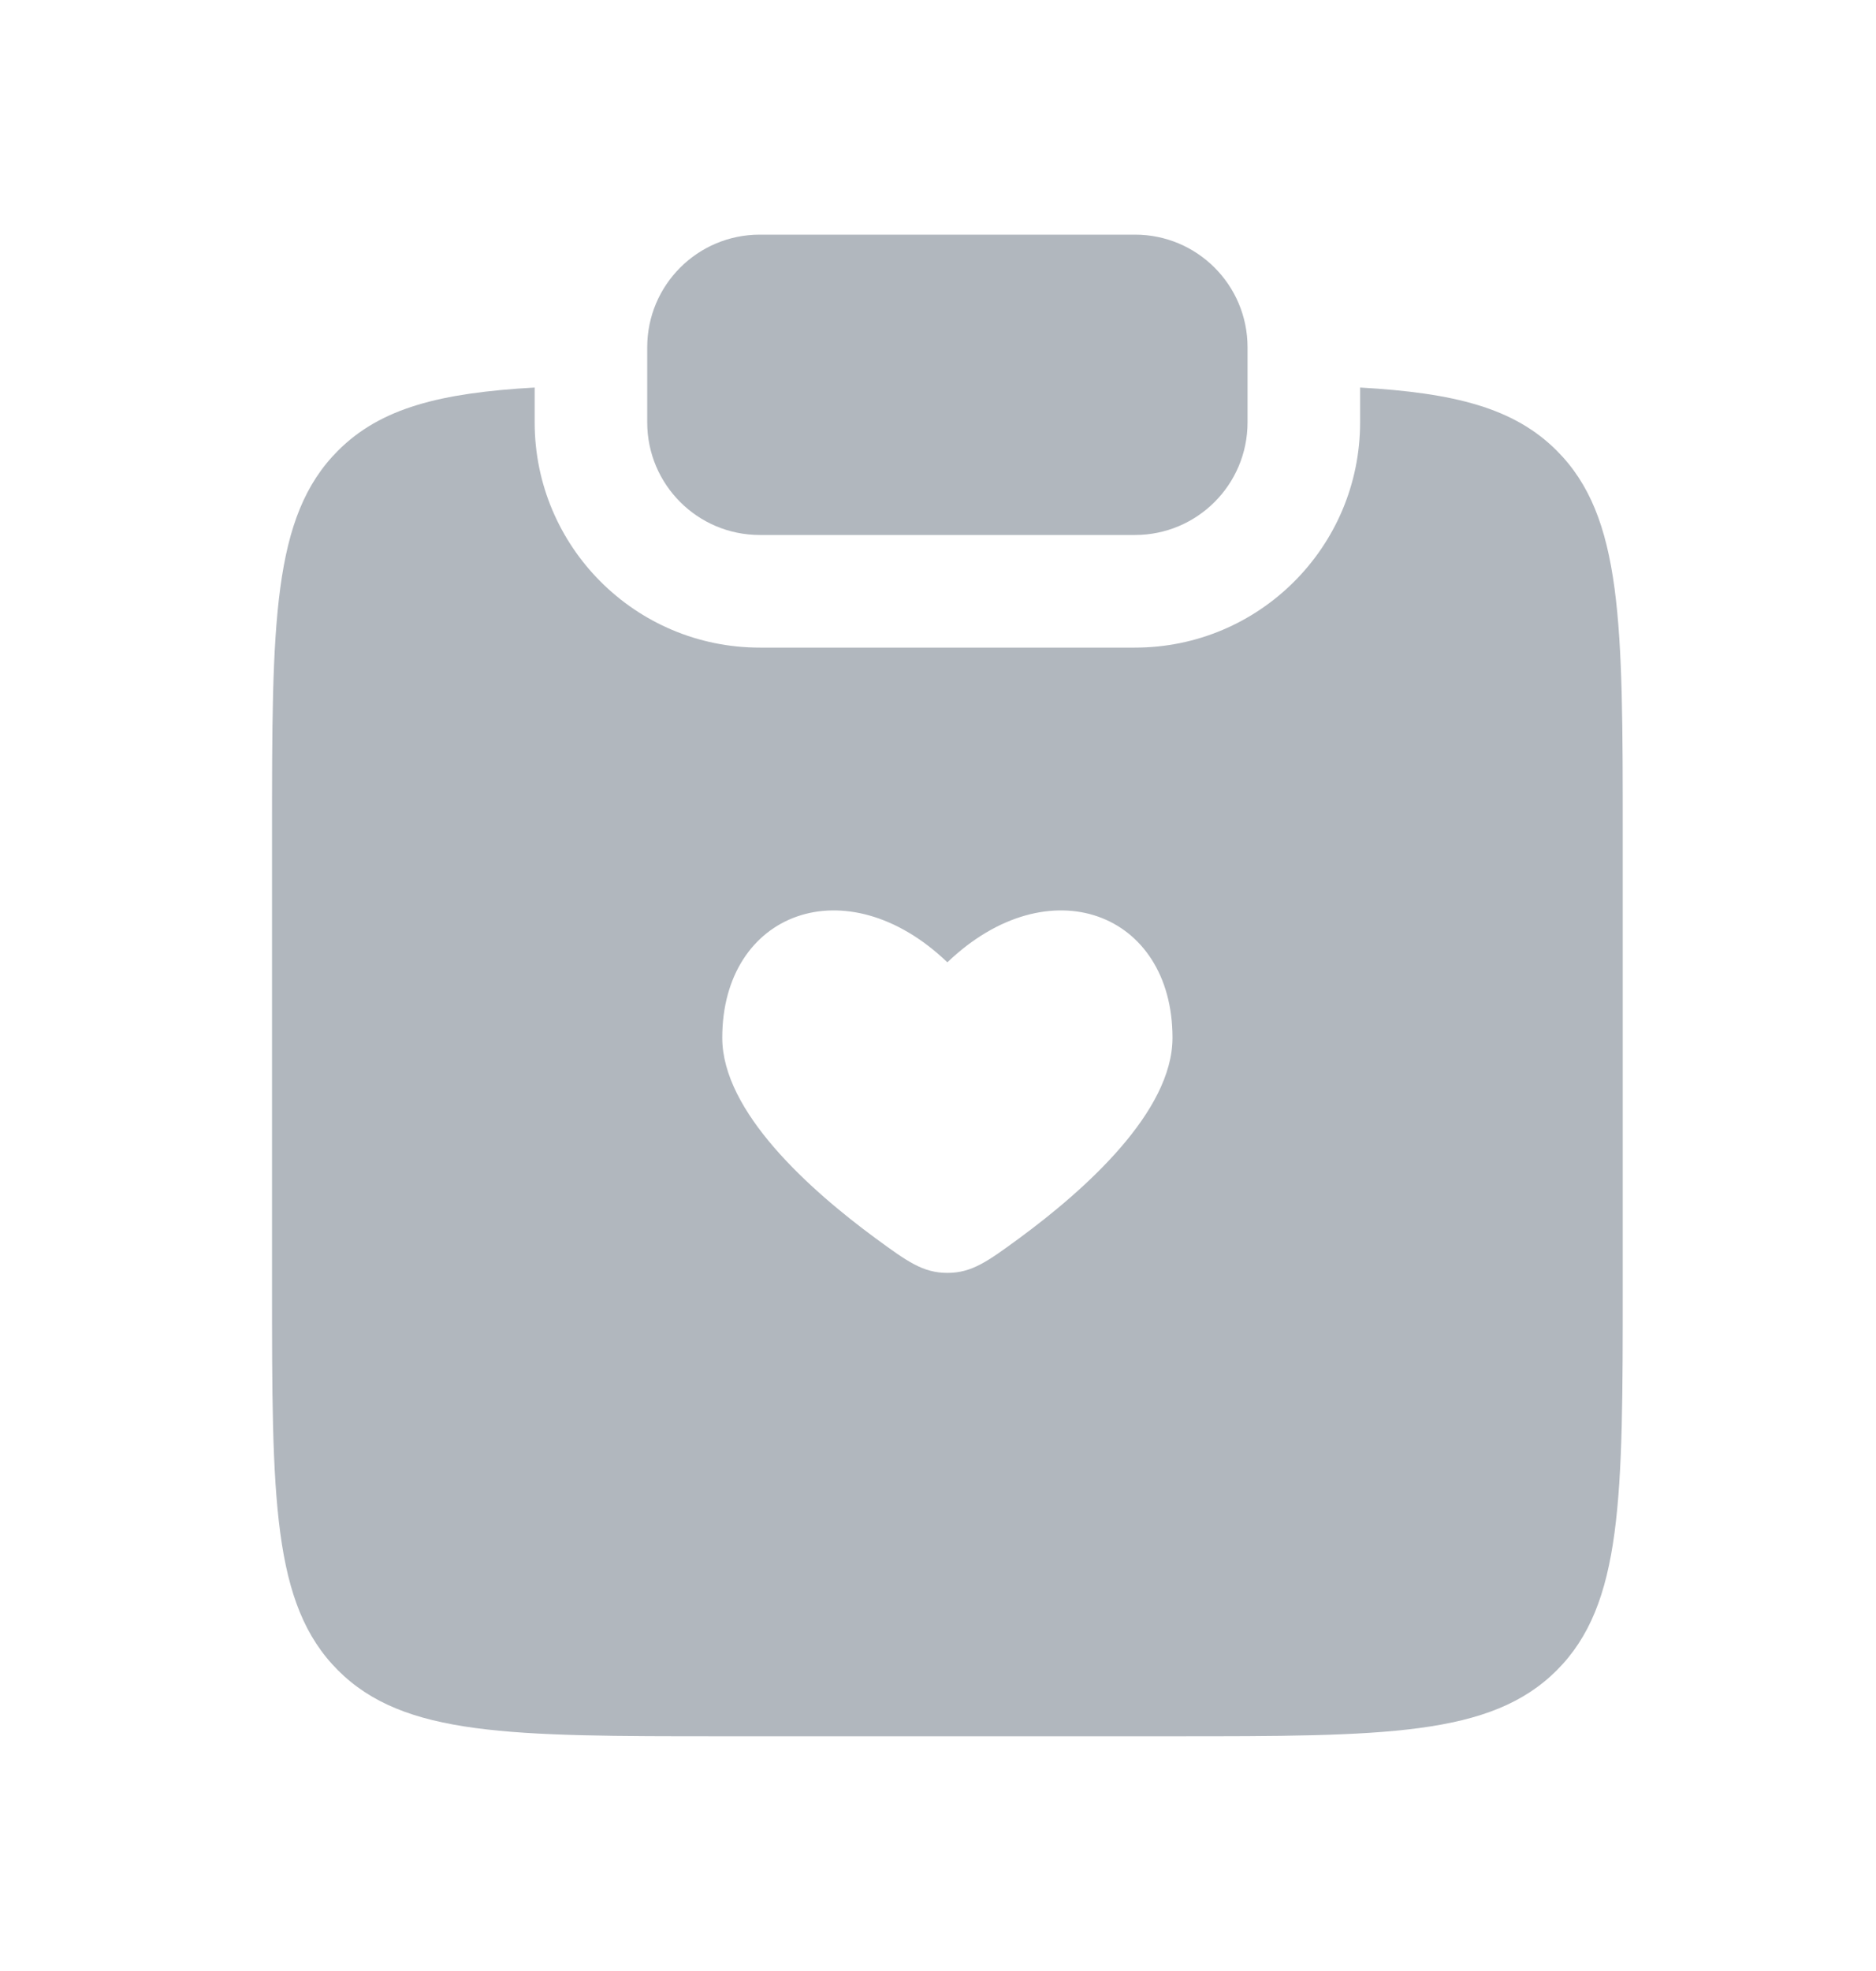 <svg width="20" height="21" viewBox="0 0 20 21" fill="none" xmlns="http://www.w3.org/2000/svg">
<g clip-path="url(#clip0_5916_29359)">
<path d="M8.1 2.5C7.437 2.5 6.9 3.037 6.9 3.7V4.5C6.9 5.163 7.437 5.7 8.1 5.7H12.1C12.763 5.7 13.3 5.163 13.3 4.5V3.7C13.3 3.037 12.763 2.5 12.1 2.5H8.1Z" fill="#B1B7BE"/>
<path fill-rule="evenodd" clip-rule="evenodd" d="M5.7 4.129C4.694 4.186 4.058 4.346 3.603 4.802C2.9 5.505 2.9 6.636 2.9 8.899V13.699C2.9 15.961 2.9 17.093 3.603 17.796C4.306 18.499 5.437 18.499 7.7 18.499H12.5C14.763 18.499 15.894 18.499 16.597 17.796C17.3 17.093 17.3 15.961 17.3 13.699V8.899C17.3 6.636 17.3 5.505 16.597 4.802C16.142 4.346 15.506 4.186 14.5 4.129V4.5C14.5 5.825 13.425 6.9 12.1 6.9H8.1C6.774 6.9 5.7 5.825 5.7 4.5V4.129ZM9.334 13.193C8.632 12.677 7.7 11.845 7.7 11.057C7.7 9.719 9.02 9.219 10.1 10.253C11.18 9.219 12.5 9.719 12.5 11.057C12.5 11.845 11.568 12.677 10.866 13.193C10.53 13.439 10.362 13.562 10.1 13.562C9.838 13.562 9.67 13.439 9.334 13.193Z" fill="#B1B7BE"/>
</g>
<defs>
<clipPath id="clip0_5916_29359">
<rect width="19.2" height="19.2" fill="white" transform="translate(0.5 0.9)"/>
</clipPath>
</defs>
</svg>
